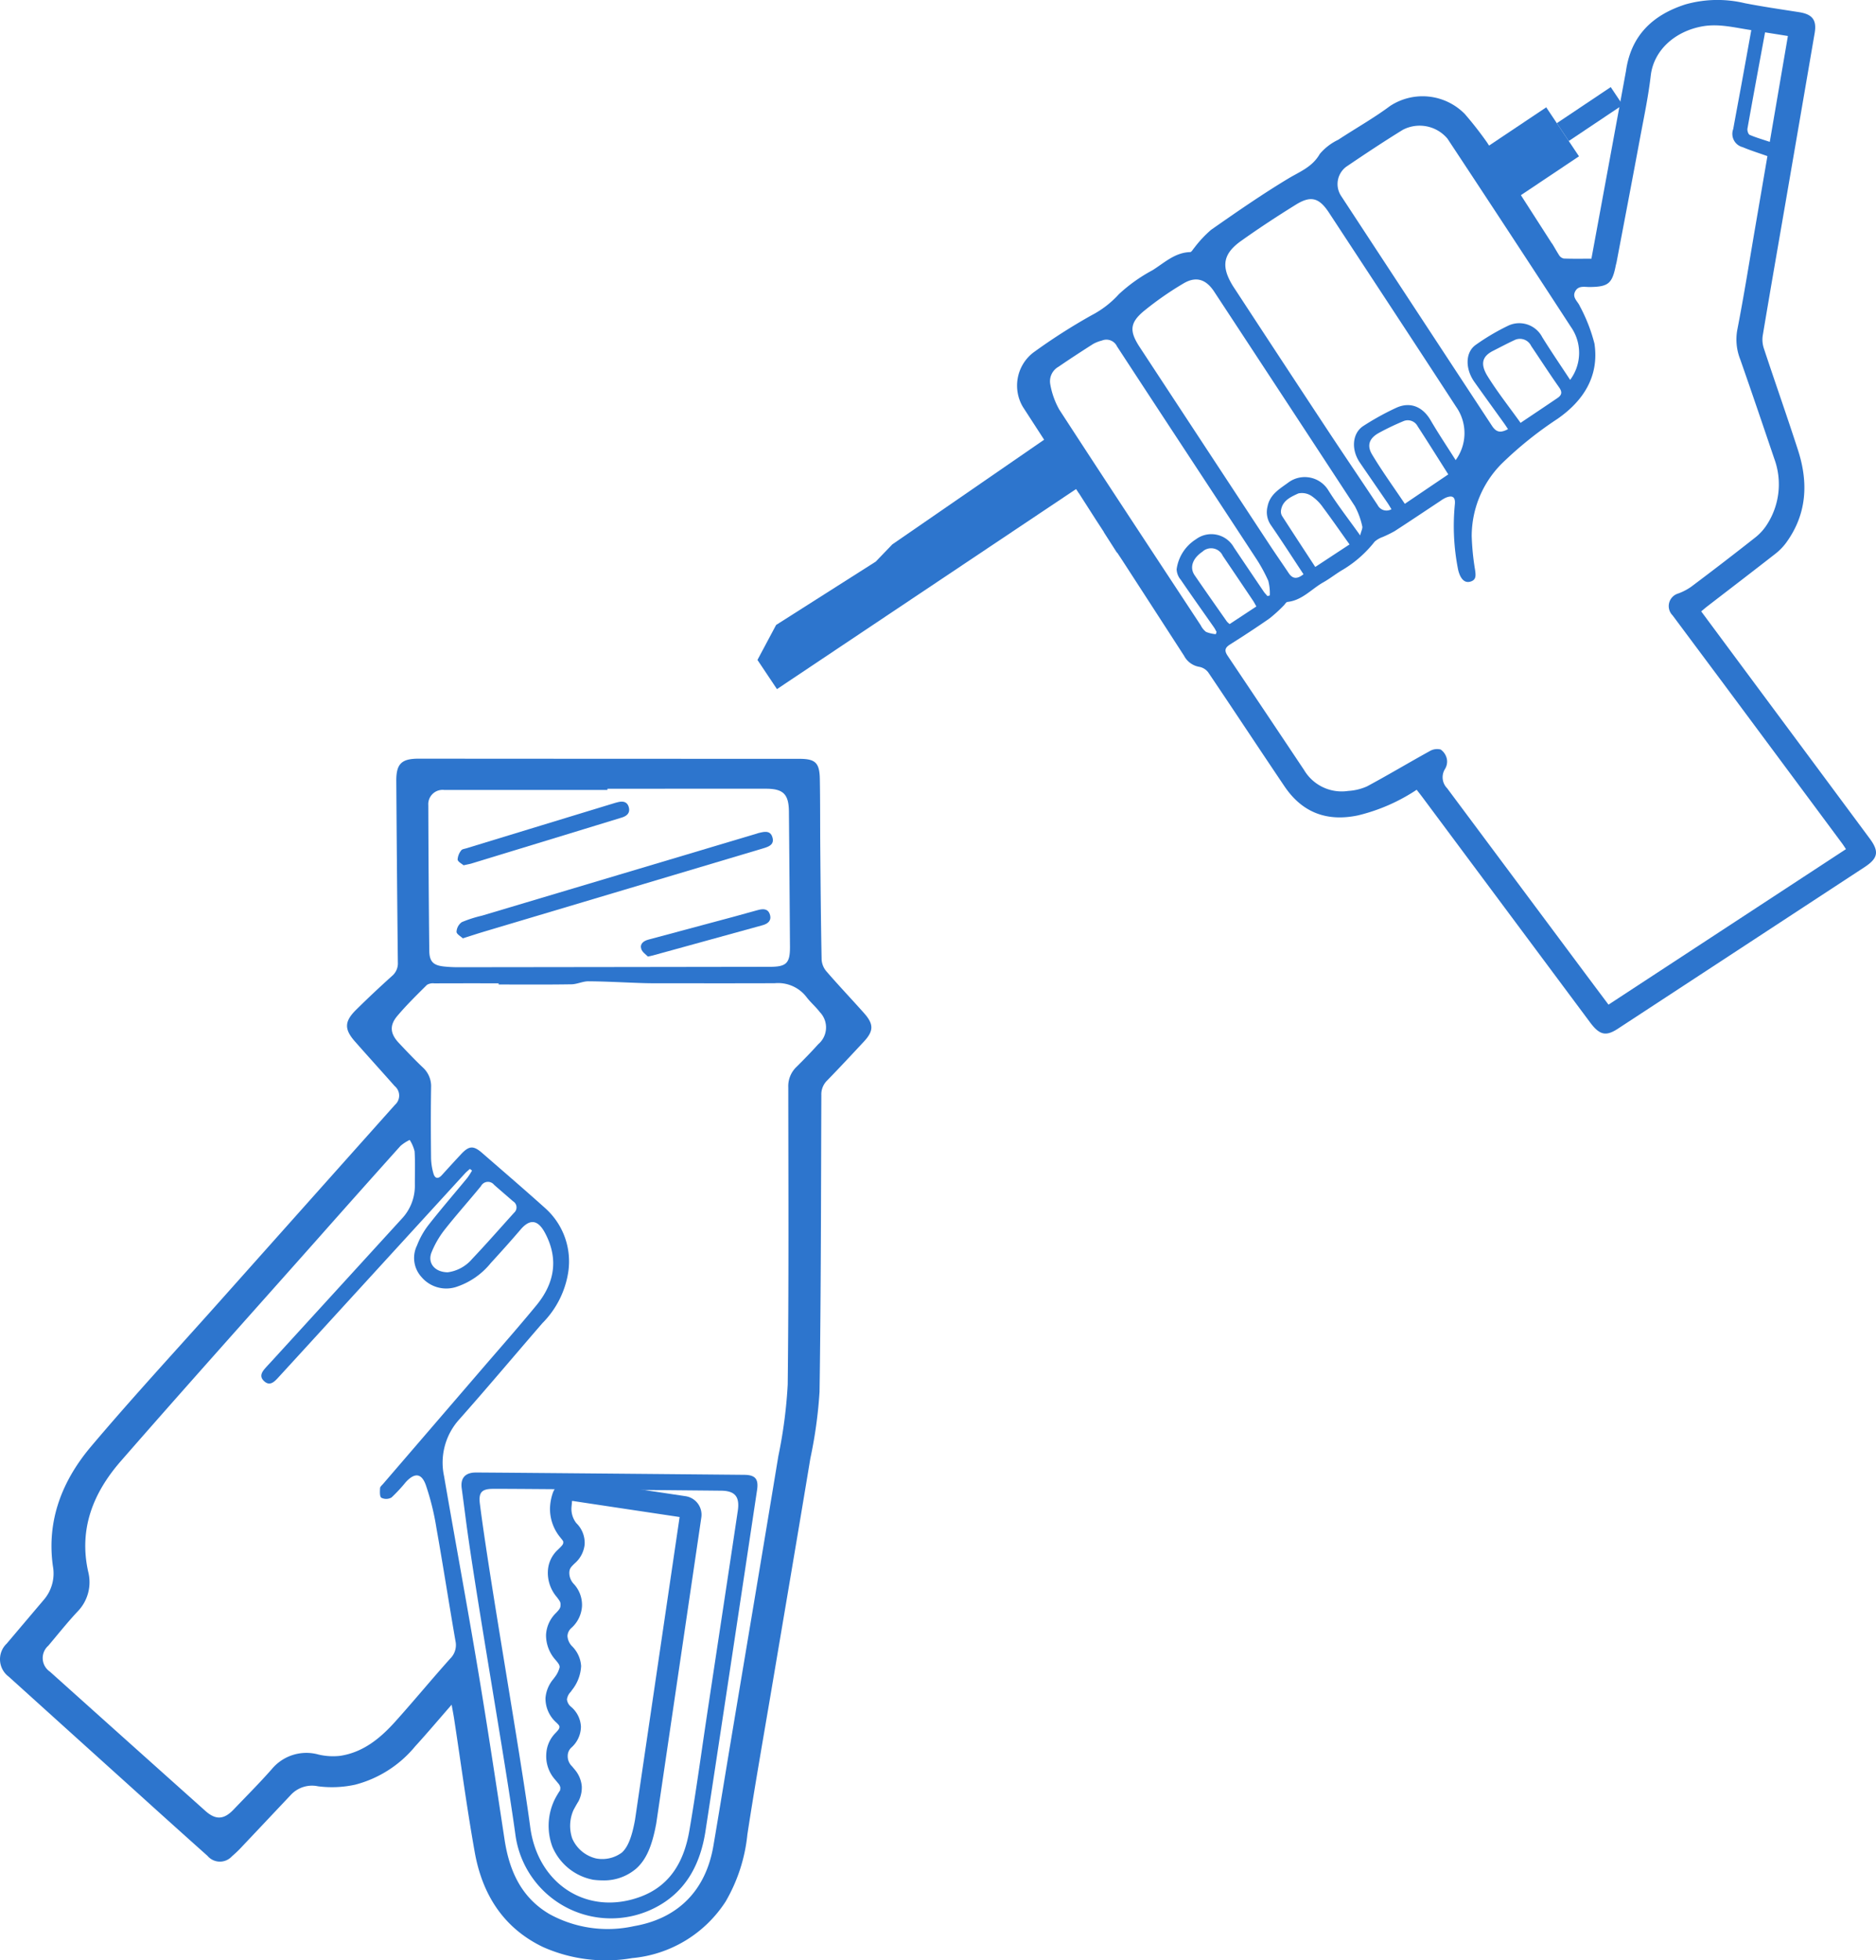 <svg xmlns="http://www.w3.org/2000/svg" width="229.102" height="239.28" viewBox="0 0 229.102 239.28"><g transform="translate(-167.868 -2114.73)"><path d="M223.023,2284.343c-1.6,1.83-2.995,3.488-4.458,5.087a14.075,14.075,0,0,1-7.309,4.672,13.247,13.247,0,0,1-4.545.2,3.529,3.529,0,0,0-3.356,1.083c-1.953,2.064-3.9,4.137-5.856,6.2a14.172,14.172,0,0,1-1.307,1.263,1.983,1.983,0,0,1-2.99-.06q-4.256-3.794-8.48-7.622-7.9-7.122-15.791-14.251a2.644,2.644,0,0,1-.24-4.037q2.259-2.67,4.521-5.336a4.929,4.929,0,0,0,1.119-4.1c-.792-5.6,1.141-10.459,4.648-14.613,5.026-5.952,10.321-11.674,15.508-17.49q10.807-12.12,21.621-24.235a1.5,1.5,0,0,0-.043-2.285c-1.607-1.819-3.24-3.616-4.845-5.437-1.321-1.5-1.309-2.444.128-3.866s2.9-2.79,4.395-4.138a2,2,0,0,0,.712-1.665q-.118-11.067-.19-22.133c-.015-2.107.637-2.732,2.736-2.729q23.237.017,46.47.019c1.961,0,2.48.464,2.517,2.459.053,2.875.029,5.75.055,8.623.039,4.472.074,8.944.163,13.414a2.445,2.445,0,0,0,.568,1.427c1.5,1.737,3.089,3.406,4.617,5.124,1.2,1.354,1.184,2.18-.036,3.488-1.48,1.588-2.959,3.178-4.475,4.733a2.371,2.371,0,0,0-.708,1.787c-.043,12.073-.041,24.146-.219,36.217a55.547,55.547,0,0,1-1.124,8.139c-1.5,9.069-3.046,18.131-4.573,27.194-1.049,6.231-2.158,12.454-3.115,18.7a20.266,20.266,0,0,1-2.666,8.209,15.24,15.24,0,0,1-11.42,6.894,18.892,18.892,0,0,1-10.877-1.356c-4.855-2.334-7.419-6.445-8.334-11.582-.964-5.4-1.686-10.849-2.517-16.274C223.252,2285.571,223.153,2285.08,223.023,2284.343Zm5.738-87.924v-.145c-2.618,0-5.238-.005-7.857.008a1.421,1.421,0,0,0-.893.18c-1.242,1.236-2.5,2.465-3.626,3.8-.989,1.177-.857,2.193.216,3.321.946,1,1.888,2,2.882,2.944a3.089,3.089,0,0,1,1.032,2.456c-.046,2.873-.034,5.748-.005,8.623a7.362,7.362,0,0,0,.289,1.876c.173.623.56.729,1.032.207q1.158-1.281,2.333-2.542c.984-1.054,1.516-1.09,2.591-.156,2.579,2.244,5.173,4.469,7.715,6.751a8.718,8.718,0,0,1,2.793,7.795,11.276,11.276,0,0,1-3.149,6.219c-3.388,3.91-6.714,7.875-10.148,11.744a7.863,7.863,0,0,0-1.869,6.941c1.349,7.825,2.8,15.634,4.112,23.465,1.165,6.955,2.218,13.93,3.277,20.9.578,3.8,2.031,7.066,5.478,9.093a14.779,14.779,0,0,0,10.307,1.48c5.427-.929,8.795-4.386,9.719-9.809.715-4.183,1.39-8.374,2.09-12.56,1.949-11.676,3.921-23.349,5.844-35.031a58.363,58.363,0,0,0,1.141-8.713c.139-12.1.082-24.21.07-36.315a3.242,3.242,0,0,1,1.008-2.478c.909-.9,1.8-1.816,2.653-2.765a2.681,2.681,0,0,0,.19-3.919c-.5-.659-1.15-1.2-1.645-1.86a4.369,4.369,0,0,0-3.863-1.665c-4.951.019-9.9.008-14.853.005-.6,0-1.207-.018-1.809-.04-2.033-.072-4.064-.188-6.1-.2-.686,0-1.373.358-2.062.367C234.694,2196.445,231.727,2196.419,228.761,2196.419Zm-3.246,22.713-.267-.2c-.2.185-.414.356-.6.555q-9.511,10.391-19.013,20.784-1.907,2.084-3.818,4.167c-.479.522-1.022,1.035-1.7.4s-.188-1.215.282-1.733c.236-.261.477-.515.715-.775q7.919-8.662,15.833-17.328a5.857,5.857,0,0,0,1.586-4.093c-.01-1.375.05-2.75-.033-4.12a4.522,4.522,0,0,0-.6-1.395,5.1,5.1,0,0,0-1.124.732q-5.057,5.632-10.073,11.3c-8.035,9.05-16.121,18.058-24.079,27.178-3.346,3.833-5.163,8.254-3.982,13.518a5.126,5.126,0,0,1-1.325,4.87c-1.241,1.328-2.375,2.757-3.551,4.149a2.005,2.005,0,0,0,.2,3.168q9.485,8.509,18.986,17c1.263,1.13,2.268,1.066,3.447-.171,1.566-1.64,3.175-3.243,4.67-4.944a5.491,5.491,0,0,1,5.7-1.767,7.72,7.72,0,0,0,2.644.156c2.8-.426,4.881-2.132,6.7-4.152,2.286-2.539,4.458-5.18,6.739-7.723a2.307,2.307,0,0,0,.64-2.142c-.8-4.591-1.508-9.2-2.326-13.785a31.359,31.359,0,0,0-1.3-5.269c-.532-1.462-1.369-1.5-2.43-.359a19.624,19.624,0,0,1-1.754,1.891,1.318,1.318,0,0,1-1.239.035c-.222-.146-.181-.769-.161-1.175.009-.183.24-.365.383-.534q6.033-7.008,12.063-14.014c2.228-2.589,4.494-5.151,6.662-7.79,2.206-2.687,2.726-5.649,1.039-8.815-.88-1.653-1.865-1.735-3-.4-1.181,1.383-2.4,2.736-3.63,4.078a9.047,9.047,0,0,1-4.289,2.935,3.966,3.966,0,0,1-4.174-1.24,3.451,3.451,0,0,1-.539-3.853,9.824,9.824,0,0,1,1.4-2.492c1.537-1.959,3.169-3.844,4.752-5.765A9.235,9.235,0,0,0,225.515,2219.132Zm16.537-46.609v.147q-9.963,0-19.927,0a1.749,1.749,0,0,0-1.951,1.869q.026,8.864.118,17.724c.014,1.369.489,1.825,1.821,1.961a16.141,16.141,0,0,0,1.622.087q19.065-.021,38.132-.05c2.031,0,2.487-.432,2.475-2.446q-.054-8.24-.128-16.479c-.019-2.151-.678-2.813-2.807-2.817Q251.729,2172.517,242.051,2172.524Zm-19.5,59.03a4.723,4.723,0,0,0,2.955-1.61c1.754-1.848,3.433-3.77,5.144-5.661a.867.867,0,0,0-.132-1.4c-.768-.673-1.545-1.333-2.31-2.007a.958.958,0,0,0-1.6.152c-1.47,1.8-3.031,3.534-4.468,5.364a11.465,11.465,0,0,0-1.566,2.714C220.045,2230.4,220.94,2231.544,222.556,2231.553Z" transform="translate(0 38.497)" fill="#2d75cd"/><path d="M201.215,2187.07c-.236-.23-.772-.518-.768-.8a1.537,1.537,0,0,1,.645-1.179,15.234,15.234,0,0,1,2.452-.787q16.776-5.006,33.551-10.013c.062-.017.12-.046.181-.062.7-.168,1.491-.407,1.756.537.246.879-.488,1.125-1.157,1.325q-17.1,5.1-34.195,10.2C202.92,2186.521,202.163,2186.771,201.215,2187.07Z" transform="translate(23.175 42.211)" fill="#2d75cd"/><path d="M201.255,2179.687c-.212-.189-.688-.416-.729-.7a1.964,1.964,0,0,1,.445-1.122c.1-.151.394-.183.606-.247q9.051-2.765,18.106-5.524c.122-.037.246-.068.37-.1.625-.166,1.191-.1,1.379.611.185.7-.241,1.066-.866,1.257l-4.48,1.371q-6.949,2.122-13.9,4.246C201.942,2179.547,201.69,2179.588,201.255,2179.687Z" transform="translate(23.227 40.677)" fill="#2d75cd"/><path d="M214.456,2185.367c-.221-.24-.683-.531-.808-.926-.2-.634.279-.982.868-1.142q5.219-1.4,10.441-2.8c.986-.265,1.966-.551,2.952-.815.6-.159,1.2-.187,1.438.523.25.748-.212,1.147-.871,1.33q-6.687,1.853-13.378,3.686C214.974,2185.258,214.848,2185.28,214.456,2185.367Z" transform="translate(32.533 46.139)" fill="#2d75cd"/><path d="M235.334,2220.054c-1.658-.017-30.671-.281-32.779-.282-1.3,0-1.894.684-1.728,1.918q.236,1.756.464,3.512c1.153,8.988,4.889,29.914,6.11,38.893a11.78,11.78,0,0,0,16.872,8.891c3.905-1.925,5.7-5.36,6.33-9.47,1.533-9.965,4.8-31.635,6.294-41.6C237.1,2220.577,236.691,2220.066,235.334,2220.054Zm-.791,4.4c-.669,4.547-3.14,20.784-3.821,25.33-.686,4.576-1.307,9.162-2.095,13.721-.628,3.639-2.268,6.684-5.969,8.056-6.421,2.375-12.52-1.455-13.462-8.5-1.227-9.173-4.989-30.291-6.149-39.472-.169-1.335.193-1.8,1.5-1.823,1.655-.033,26.807.212,27.987.224C234.211,2222.015,234.8,2222.729,234.543,2224.457Z" transform="translate(23.425 74.721)" fill="#2d75cd"/><g transform="translate(234.478 2295.343)"><path d="M213.764,2269.21a8.987,8.987,0,0,1-1.123-.074,6.778,6.778,0,0,1-5-4.029,7.352,7.352,0,0,1,.255-5.722,10.306,10.306,0,0,1,.7-1.191c-.029,0,.021-.183.012-.335a1.136,1.136,0,0,0-.173-.392l-.435-.525a4.281,4.281,0,0,1-1.105-3.192,3.868,3.868,0,0,1,1.128-2.536c.394-.42.477-.538.476-.755,0-.134-.111-.264-.363-.505a3.925,3.925,0,0,1-1.34-3.007,4.109,4.109,0,0,1,.962-2.314l.161-.217a3.261,3.261,0,0,0,.608-1.228c-.015-.221-.022-.319-.464-.848a4.524,4.524,0,0,1-1.2-3.119,4.01,4.01,0,0,1,1.218-2.655c.383-.4.539-.594.551-.908.015-.38,0-.44-.457-1.043a4.526,4.526,0,0,1-1.083-3.215,3.743,3.743,0,0,1,1.236-2.572c.493-.479.618-.619.635-.821s.015-.2-.289-.577l-.173-.216a5.486,5.486,0,0,1-1.155-3.431,6.36,6.36,0,0,1,.317-1.792,2.522,2.522,0,0,1,2.986-1.677h0c.423.072,13.224,1.99,13.224,1.99a2.29,2.29,0,0,1,1.96,2.567l-5.509,37.384c-.513,2.793-1.237,4.424-2.432,5.5A6.028,6.028,0,0,1,213.764,2269.21Zm-3.741-13.939s.341.4.477.575a3.634,3.634,0,0,1,.729,1.88,3.7,3.7,0,0,1-.4,1.824c-.152.248-.286.467-.613,1.073a4.763,4.763,0,0,0-.156,3.463,4.231,4.231,0,0,0,2.925,2.448,4.018,4.018,0,0,0,3.144-.723c.722-.653,1.217-1.88,1.6-3.987l5.447-36.972c-1.86-.279-12.642-1.894-12.972-1.951h0a.411.411,0,0,0-.175,0c.007.278-.058.615-.065.92a2.823,2.823,0,0,0,.6,1.778,3.352,3.352,0,0,1,1.013,2.624,3.546,3.546,0,0,1-1.242,2.314c-.445.443-.594.594-.628,1.057a1.965,1.965,0,0,0,.556,1.438,3.761,3.761,0,0,1,.991,2.73,3.872,3.872,0,0,1-1.273,2.618,1.4,1.4,0,0,0-.5.986,1.938,1.938,0,0,0,.573,1.269,3.759,3.759,0,0,1,1.094,2.407,5.067,5.067,0,0,1-1.071,2.875l-.214.293a1.636,1.636,0,0,0-.445.905,1.344,1.344,0,0,0,.45.864,3.37,3.37,0,0,1,1.258,2.476,3.454,3.454,0,0,1-1.128,2.5,1.39,1.39,0,0,0-.486,1.04A1.685,1.685,0,0,0,210.022,2255.27Z" transform="translate(-206.79 -2220.268)" fill="#2d75cd"/></g><path d="M344.574,2217.095q-6.818-9.193-13.643-18.382c-2.3-3.1-4.6-6.2-6.934-9.347.284-.234.519-.44.767-.631,2.757-2.126,5.523-4.237,8.264-6.38a6.97,6.97,0,0,0,1.335-1.358c2.548-3.493,2.743-7.328,1.46-11.3-1.342-4.155-2.8-8.273-4.169-12.418a3.391,3.391,0,0,1-.144-1.573c.9-5.406,1.848-10.805,2.779-16.209q1.787-10.363,3.565-20.731c.274-1.611-.294-2.3-1.913-2.552-2.2-.345-4.414-.665-6.6-1.09a14.367,14.367,0,0,0-7.28.147c-4,1.289-6.643,3.8-7.251,8.134-.014.091-3.6,19.554-4.22,22.905-1.157,0-2.264.021-3.37-.019a.882.882,0,0,1-.573-.4c-.3-.469-.568-.957-.857-1.432l-.017.006-7.919-12.33a43.275,43.275,0,0,0-2.736-3.5,7.23,7.23,0,0,0-9.111-.969c-2.018,1.5-4.23,2.741-6.337,4.127a6.688,6.688,0,0,0-2.254,1.734c-.914,1.6-2.428,2.146-3.861,3.009-3.222,1.941-6.323,4.092-9.409,6.248a14.072,14.072,0,0,0-2.062,2.21c-.164.177-.325.507-.493.511-1.869.052-3.154,1.308-4.593,2.209a19.742,19.742,0,0,0-4.116,2.929,11.8,11.8,0,0,1-3.315,2.562,71.681,71.681,0,0,0-7.171,4.592,5.1,5.1,0,0,0-1.241,6.6q3.332,5.144,6.666,10.286c.048.073.1.154.142.229l.014-.007,2.126,3.321,0,0c.337.516.625.957.955,1.465l-.012.01,1.6,2.5.024-.018c.311.473.577.867.833,1.266q3.673,5.666,7.338,11.333a2.581,2.581,0,0,0,1.859,1.355,1.777,1.777,0,0,1,1.094.676c3.127,4.628,6.2,9.3,9.322,13.925,2.165,3.2,5.177,4.333,8.981,3.531a22.446,22.446,0,0,0,7.152-3.125c.265.34.483.613.691.892q10.24,13.749,20.482,27.5c1.153,1.547,1.925,1.737,3.366.8q15.1-9.883,30.2-19.775C345.609,2219.485,345.741,2218.671,344.574,2217.095Zm-9.989-97.971c-.738,4.311-1.462,8.536-2.213,12.926-.871-.293-1.686-.524-2.454-.856-.176-.076-.315-.524-.272-.766.686-3.859,1.405-7.713,2.15-11.748Zm-53.916,15.948c2.268-1.538,4.554-3.056,6.89-4.494a4.433,4.433,0,0,1,5.454,1.083q7.573,11.457,15.065,22.967a5.511,5.511,0,0,1-.086,6.476c-1.181-1.795-2.333-3.479-3.407-5.212a3.162,3.162,0,0,0-4.112-1.424,26.938,26.938,0,0,0-4.025,2.375c-1.275.913-1.28,2.918-.151,4.511,1.2,1.693,2.42,3.37,3.63,5.057.166.229.317.469.476.708-.909.49-1.434.394-1.953-.4q-9.226-14.034-18.435-28.08A2.635,2.635,0,0,1,280.668,2135.071Zm25.794,28.236c-1.473,1-2.955,1.989-4.525,3.043-1.407-1.965-2.817-3.748-4.011-5.665-.955-1.53-.667-2.457.647-3.123.871-.443,1.734-.9,2.622-1.314a1.518,1.518,0,0,1,2.038.72c1.145,1.691,2.25,3.409,3.428,5.076C307.054,2162.605,306.958,2162.97,306.462,2163.307Zm-38.673-19.153c2.179-1.556,4.424-3.024,6.7-4.436,1.853-1.15,2.853-.852,4.061.989,5.175,7.892,10.369,15.772,15.515,23.682a5.576,5.576,0,0,1-.055,6.51c-1.035-1.637-2.1-3.222-3.058-4.865s-2.481-2.309-4.2-1.52a32.419,32.419,0,0,0-4.01,2.213c-1.369.883-1.516,2.884-.44,4.461,1.116,1.633,2.242,3.26,3.358,4.891.175.255.329.526.51.815a1.212,1.212,0,0,1-1.686-.5c-2.132-3.214-4.3-6.405-6.424-9.625q-5.483-8.309-10.932-16.64c-.123-.187-.25-.371-.365-.561C265.358,2147.249,265.589,2145.726,267.789,2144.154Zm25.32,28.489c-1.758,1.188-3.479,2.354-5.307,3.591-1.378-2.054-2.779-3.984-4-6.022-.674-1.126-.325-1.99.82-2.627a30.866,30.866,0,0,1,2.986-1.431,1.354,1.354,0,0,1,1.747.594C290.585,2168.638,291.782,2170.553,293.108,2172.642Zm-37.126-19.981a38.914,38.914,0,0,1,4.78-3.327c1.544-.92,2.764-.511,3.753.991q8.6,13.084,17.177,26.184a9.285,9.285,0,0,1,.907,2.456c.072.247-.118.568-.252,1.123-1.426-2-2.745-3.688-3.881-5.492a3.37,3.37,0,0,0-4.807-1.023c-1.109.824-2.331,1.472-2.625,2.992a2.774,2.774,0,0,0,.409,2.266c1.357,1.961,2.644,3.972,3.984,6-.724.575-1.3.63-1.811-.142-.777-1.166-1.581-2.312-2.35-3.481q-7.922-12.042-15.832-24.088C254.146,2155.156,254.19,2154.137,255.982,2152.661Zm25.068,28.53c-1.41.925-2.754,1.81-4.186,2.751-1.381-2.113-2.723-4.157-4.047-6.214a1.056,1.056,0,0,1-.145-.635c.145-1.248,1.2-1.7,2.12-2.126a2.1,2.1,0,0,1,1.622.315,5.382,5.382,0,0,1,1.4,1.4C278.9,2178.134,279.929,2179.625,281.05,2181.191Zm-16.333,10.959a4.308,4.308,0,0,1-1.193-.281,2.332,2.332,0,0,1-.65-.807c-5.771-8.771-11.557-17.533-17.276-26.338a9.71,9.71,0,0,1-1.1-3.1,2.034,2.034,0,0,1,1.013-2.125c1.391-.954,2.808-1.876,4.234-2.784a4.464,4.464,0,0,1,1.063-.413,1.43,1.43,0,0,1,1.841.708c5.6,8.578,11.244,17.127,16.857,25.7a19.586,19.586,0,0,1,1.616,2.913,6,6,0,0,1,.19,1.8l-.291.069c-.151-.179-.32-.349-.454-.544q-1.825-2.693-3.642-5.394a3.15,3.15,0,0,0-4.634-.991,5.14,5.14,0,0,0-2.358,3.662,2.09,2.09,0,0,0,.5,1.275c1.331,1.95,2.7,3.872,4.054,5.808.123.176.216.375.322.561Zm4.956-3.387c-1.1.726-2.163,1.424-3.264,2.15a2.241,2.241,0,0,1-.341-.312c-1.318-1.879-2.639-3.755-3.936-5.647-.643-.938-.257-2.062.941-2.866a1.561,1.561,0,0,1,2.5.5q1.851,2.732,3.69,5.47C269.4,2188.258,269.508,2188.481,269.673,2188.763Zm43,48.611c-1.188-1.588-2.351-3.137-3.508-4.691q-8.1-10.866-16.2-21.73a1.906,1.906,0,0,1-.248-2.362,1.732,1.732,0,0,0,.223-1.182,1.882,1.882,0,0,0-.758-1.179,1.759,1.759,0,0,0-1.352.2c-2.562,1.412-5.074,2.917-7.651,4.3a6.625,6.625,0,0,1-2.305.556,5.339,5.339,0,0,1-5.386-2.569q-4.654-6.966-9.32-13.925c-.421-.626-.351-.982.282-1.383,1.619-1.023,3.226-2.069,4.8-3.166a17.058,17.058,0,0,0,1.747-1.583c.163-.148.3-.431.471-.45,1.8-.19,2.938-1.584,4.391-2.4.833-.466,1.583-1.083,2.413-1.556a14.238,14.238,0,0,0,3.847-3.406,3.07,3.07,0,0,1,1-.572,15.168,15.168,0,0,0,1.439-.708c1.876-1.215,3.731-2.461,5.594-3.693a4.006,4.006,0,0,1,.657-.39c.83-.339,1.191-.075,1.1.828a27.2,27.2,0,0,0,.371,7.814,3.678,3.678,0,0,0,.248.822c.26.57.667.992,1.345.763s.584-.794.514-1.365a30.526,30.526,0,0,1-.418-4.176,12.538,12.538,0,0,1,3.695-8.87,45.763,45.763,0,0,1,6.779-5.438c3.144-2.184,5.112-5.181,4.518-9.178a20.188,20.188,0,0,0-1.787-4.582c-.25-.589-.965-1.047-.57-1.8s1.159-.527,1.807-.535c2.23-.031,2.709-.418,3.144-2.595.031-.156.08-.308.11-.465.945-4.976,1.9-9.951,2.825-14.932.483-2.6,1.039-5.194,1.343-7.816.368-3.155,3.026-5.431,6.308-6.015,2.023-.359,3.916.156,5.971.46-.407,2.249-.8,4.434-1.2,6.62-.334,1.819-.679,3.639-1.006,5.459a1.672,1.672,0,0,0,1.157,2.211c.963.406,1.966.716,3.019,1.092-.484,2.827-.962,5.616-1.441,8.406-.734,4.273-1.41,8.557-2.24,12.81a6.6,6.6,0,0,0,.366,3.611c1.412,4.029,2.783,8.071,4.153,12.114a9.041,9.041,0,0,1-.864,7.993,6.38,6.38,0,0,1-1.456,1.62q-3.874,3.053-7.821,6.012a6.678,6.678,0,0,1-1.658.851,1.6,1.6,0,0,0-.618,2.651q3.119,4.185,6.24,8.368,7.229,9.724,14.449,19.453c.151.2.282.416.483.713Z" transform="translate(51.626)" fill="#2d75cd"/><rect width="7.921" height="2.622" transform="matrix(0.831, -0.556, 0.556, 0.831, 357.993, 2129.767)" fill="#2d75cd"/><path d="M257.922,2145.7l-19.537,13.466-2.019,2.1-12.167,7.733-2.278,4.27,2.383,3.563,37.617-25.152Z" transform="translate(38.45 22.026)" fill="#2d75cd"/><path d="M277.135,2134.078l8.542-5.711-4-5.98-8.348,5.582Z" transform="translate(75.021 5.446)" fill="#2d75cd"/></g></svg>